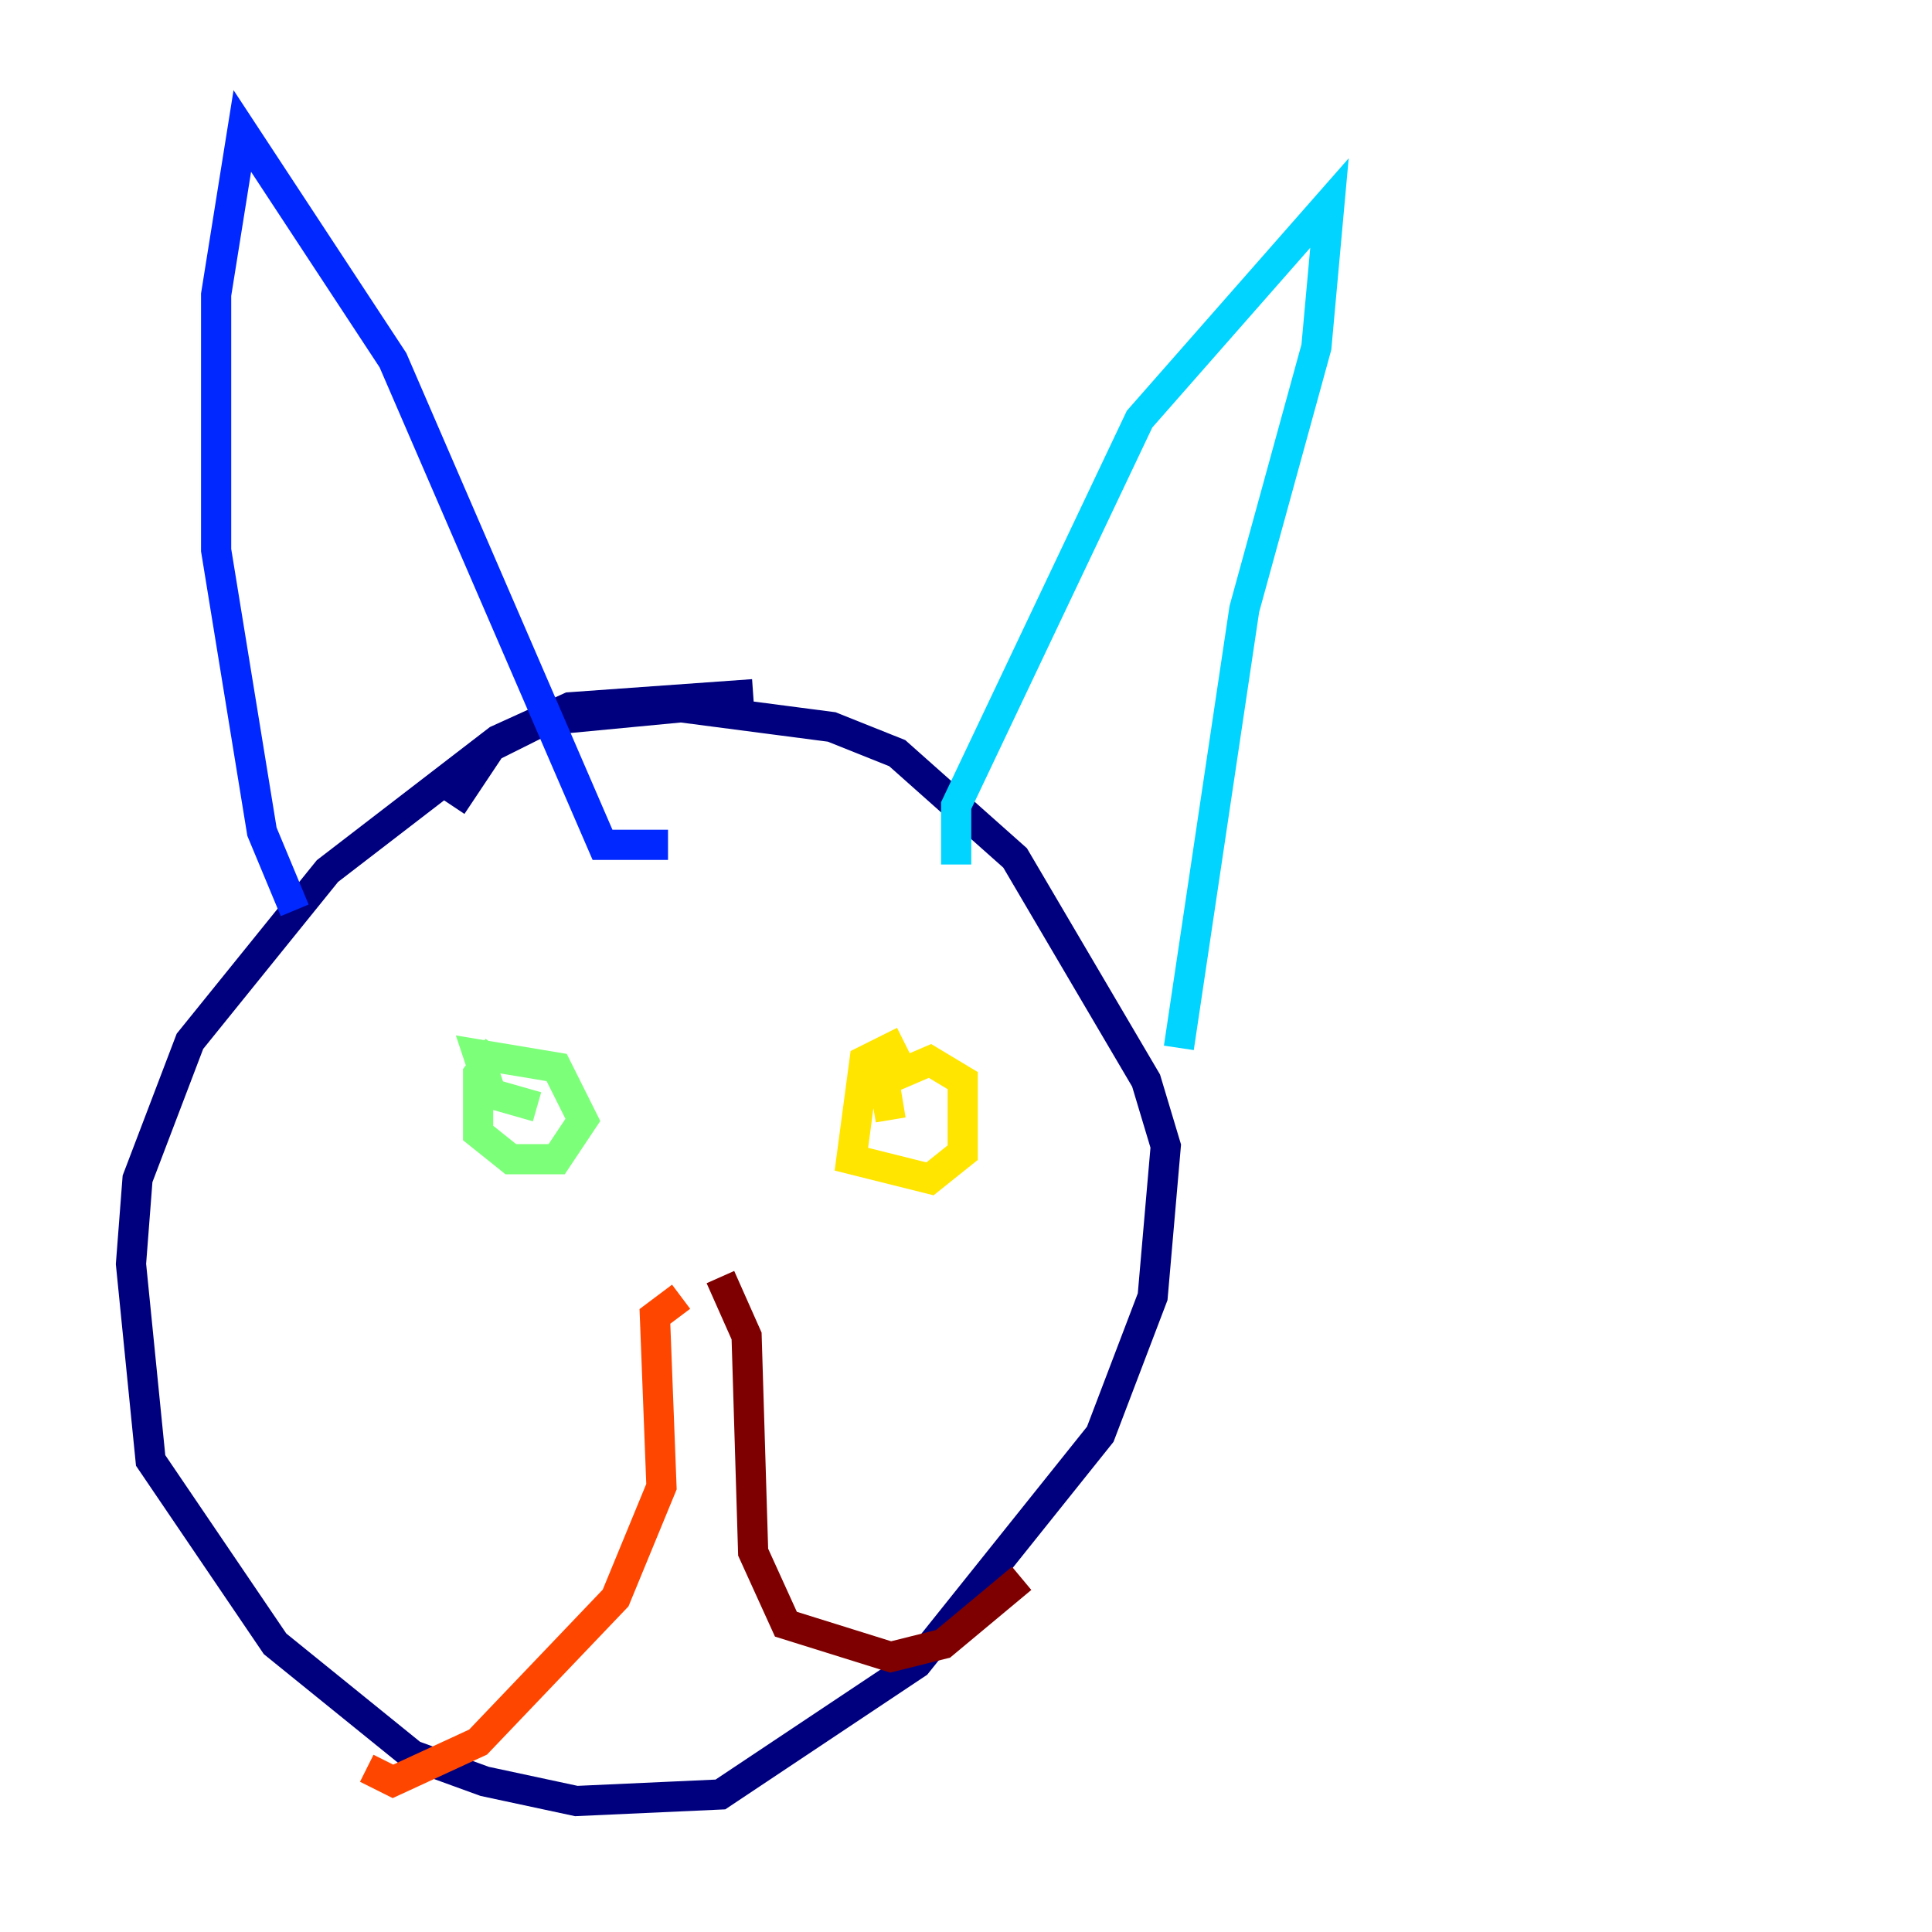 <?xml version="1.0" encoding="utf-8" ?>
<svg baseProfile="tiny" height="128" version="1.2" viewBox="0,0,128,128" width="128" xmlns="http://www.w3.org/2000/svg" xmlns:ev="http://www.w3.org/2001/xml-events" xmlns:xlink="http://www.w3.org/1999/xlink"><defs /><polyline fill="none" points="49.898,45.993 37.749,46.861 32.976,49.031 21.695,57.709 12.583,68.99 9.112,78.102 8.678,83.742 9.98,96.759 18.224,108.909 27.336,116.285 32.108,118.02 38.183,119.322 47.729,118.888 60.746,110.21 72.895,95.024 76.366,85.912 77.234,75.932 75.932,71.593 67.254,56.841 59.444,49.898 55.105,48.163 45.125,46.861 36.014,47.729 32.542,49.464 29.939,53.37" stroke="#00007f" stroke-width="2" /><polyline fill="none" points="19.525,60.312 17.356,55.105 14.319,36.447 14.319,19.525 16.054,8.678 26.034,23.864 39.919,55.973 44.258,55.973" stroke="#0028ff" stroke-width="2" /><polyline fill="none" points="63.349,57.275 63.349,53.37 75.498,27.77 88.081,13.451 87.214,22.997 82.441,40.352 78.102,69.424" stroke="#00d4ff" stroke-width="2" /><polyline fill="none" points="32.976,69.424 31.675,71.159 31.675,75.064 33.844,76.8 36.881,76.8 38.617,74.197 36.881,70.725 31.675,69.858 32.542,72.461 35.58,73.329" stroke="#7cff79" stroke-width="2" /><polyline fill="none" points="59.878,68.99 57.275,70.291 56.407,76.8 61.614,78.102 63.783,76.366 63.783,71.593 61.614,70.291 58.576,71.593 59.01,74.197" stroke="#ffe500" stroke-width="2" /><polyline fill="none" points="45.125,85.912 43.39,87.214 43.824,98.495 40.786,105.871 31.675,115.417 26.034,118.02 24.298,117.153" stroke="#ff4600" stroke-width="2" /><polyline fill="none" points="47.729,84.61 49.464,88.515 49.898,102.834 52.068,107.607 59.01,109.776 62.481,108.909 67.688,104.57" stroke="#7f0000" stroke-width="2" /></svg>